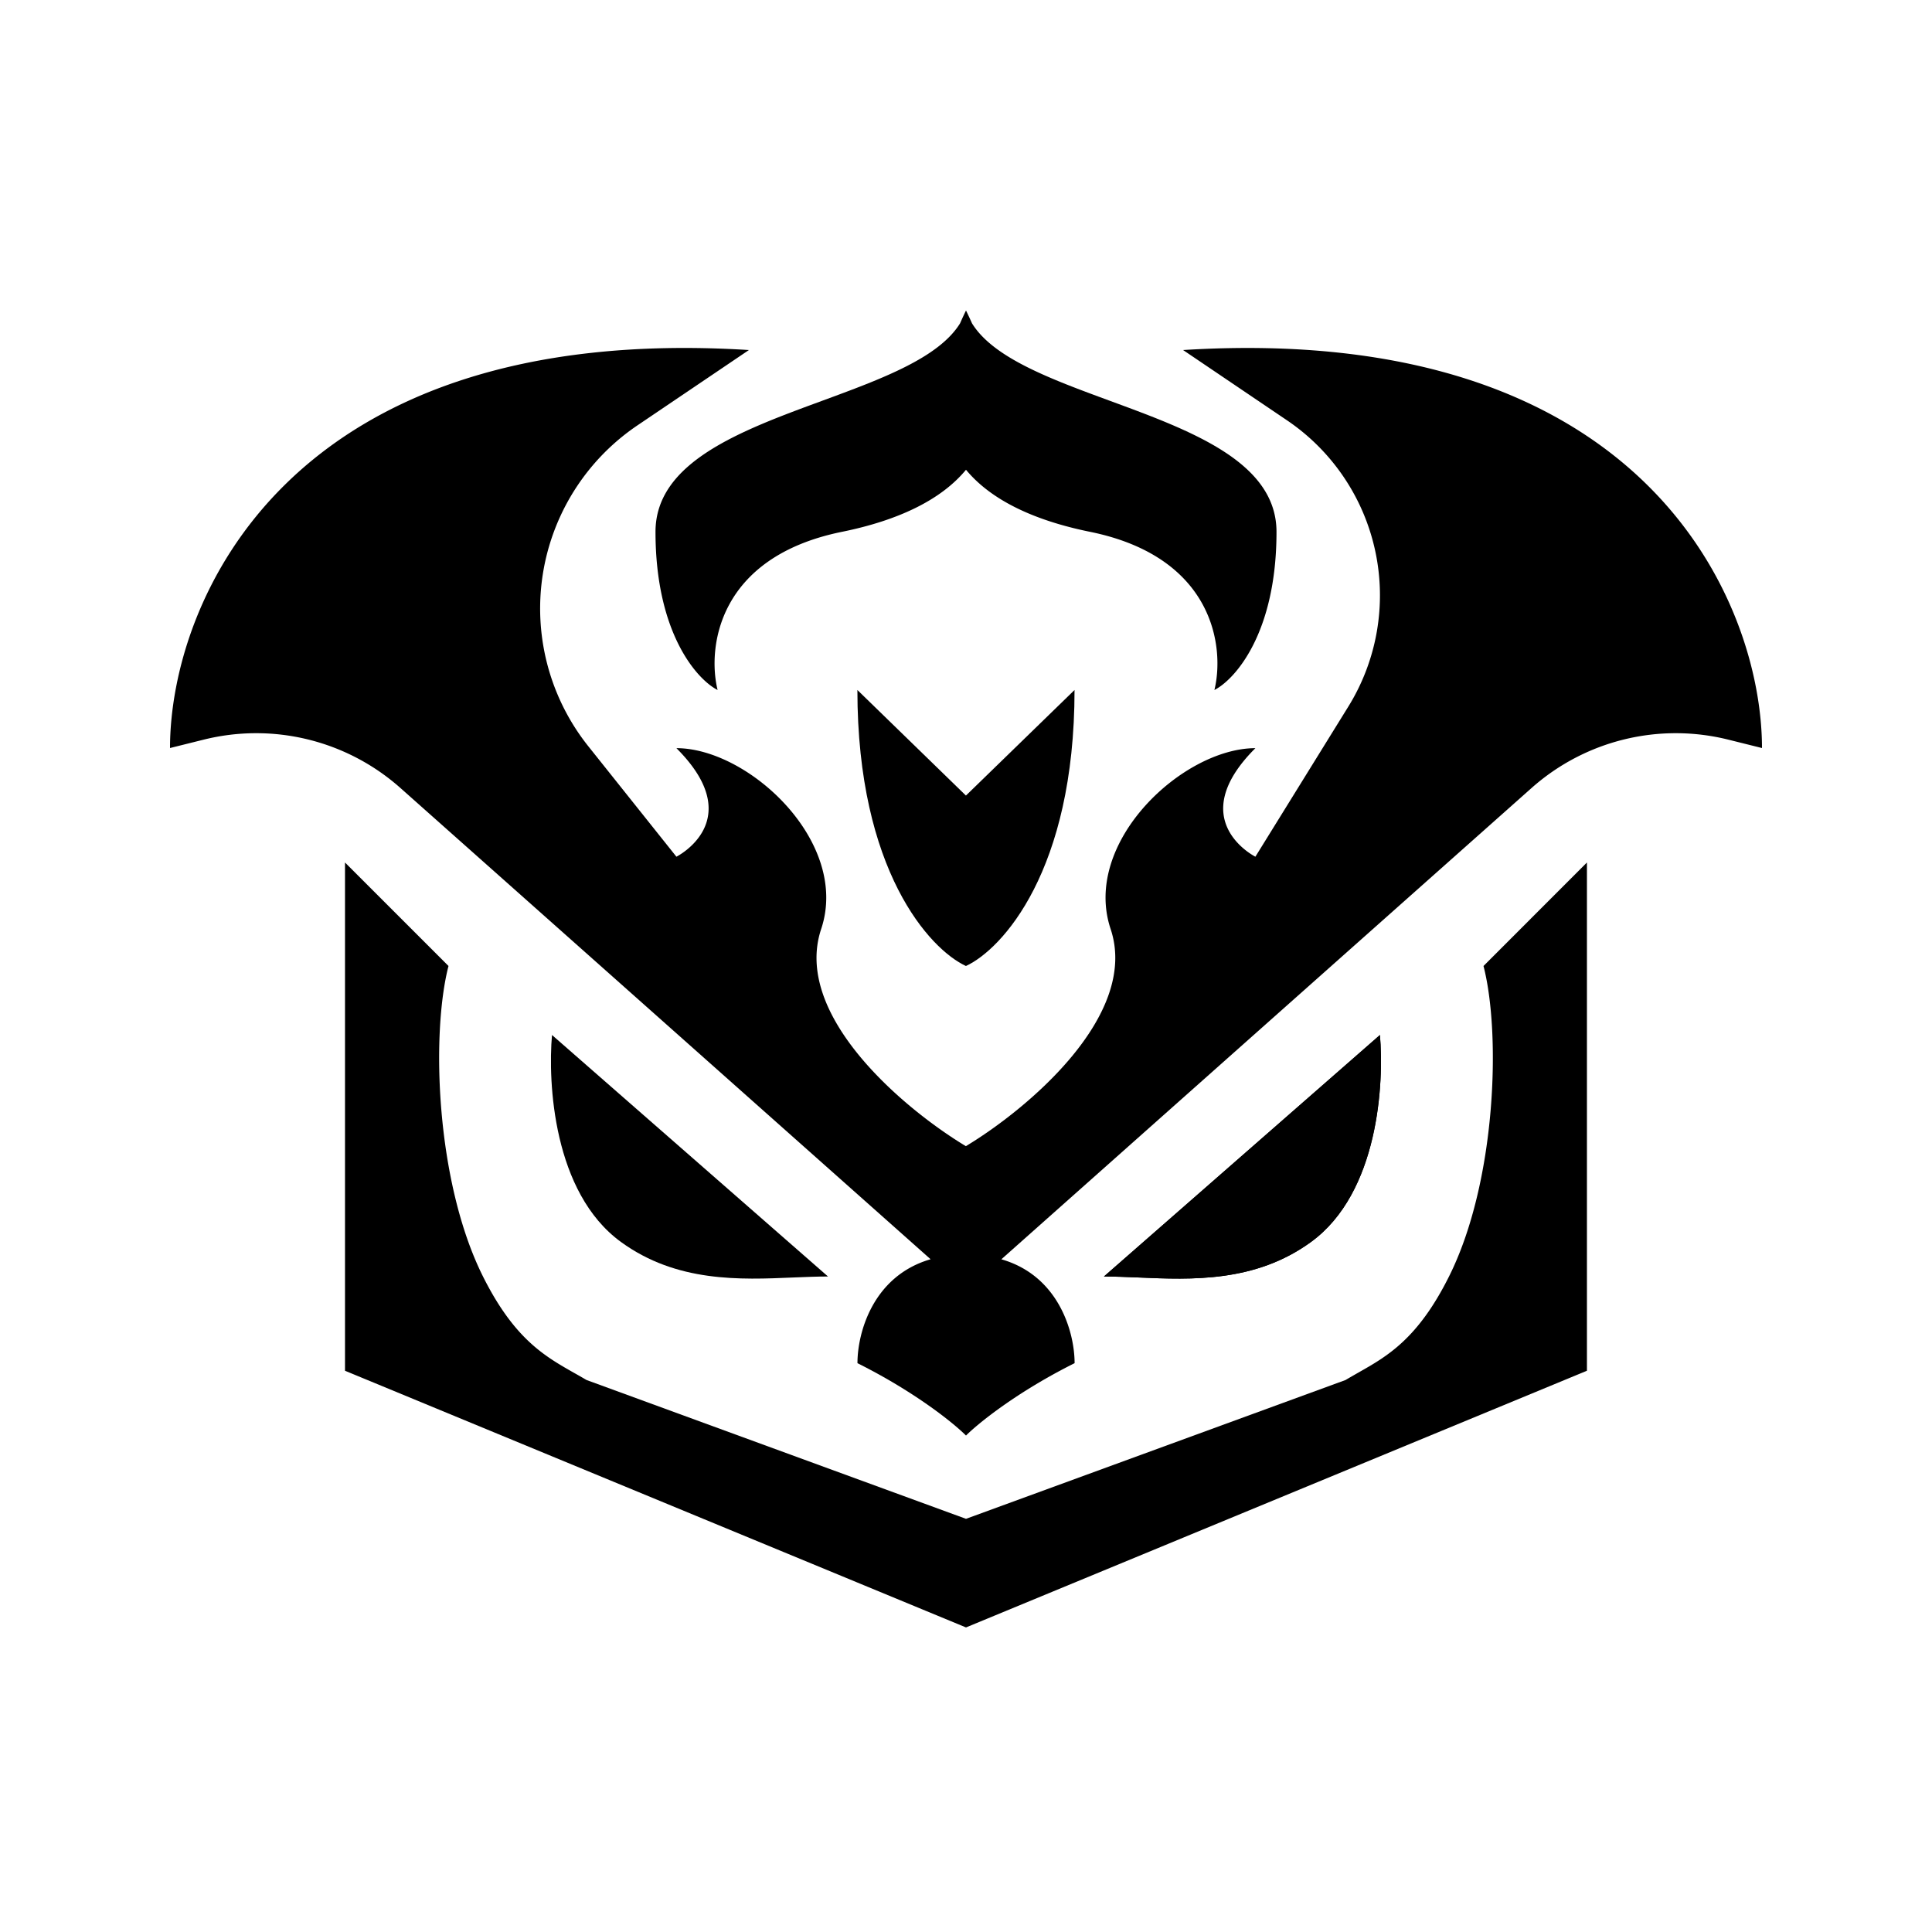 <svg viewBox="0 0 28 28"><path d="M9.5 7.708c0-1.011 1.233-1.465 2.414-1.899.859-.316 1.69-.621 2-1.123A4.84 4.84 0 0 1 14 4.5c.031.063.06.125.087.186.31.502 1.14.807 1.999 1.123 1.18.434 2.414.888 2.414 1.9 0 1.466-.6 2.138-.9 2.291.15-.611 0-1.925-1.8-2.292-.81-.164-1.436-.459-1.8-.9-.364.441-.99.736-1.8.9-1.8.367-1.95 1.68-1.8 2.292-.3-.153-.9-.825-.9-2.292Z"/><path d="m14.513 18.25 7.684-6.83a3.147 3.147 0 0 1 2.853-.7l.486.121c0-2.097-1.678-6.187-8.39-5.768L18.65 6.09a3.063 3.063 0 0 1 .89 4.152l-1.346 2.174s-1.05-.525 0-1.573c-1.05 0-2.518 1.363-2.098 2.621.42 1.259-1.224 2.622-2.098 3.147-.874-.525-2.517-1.888-2.097-3.147.42-1.258-1.049-2.621-2.098-2.621 1.05 1.048 0 1.573 0 1.573L8.53 10.82a3.203 3.203 0 0 1 .708-4.655l1.616-1.092c-6.712-.42-8.39 3.67-8.39 5.768l.486-.121a3.147 3.147 0 0 1 2.853.7l7.684 6.83c-.834.241-1.06 1.062-1.06 1.506.84.42 1.399.874 1.573 1.049.175-.175.735-.63 1.574-1.049 0-.444-.226-1.265-1.06-1.505Z"/><path d="m15.573 10-1.574 1.53L12.426 10c0 2.618 1.049 3.758 1.573 4 .525-.242 1.574-1.382 1.574-4Z"/><path d="M6.5 14 5 12.5v7.366l9 3.72 8.999-3.72V12.5L21.5 14c.254.983.185 3.13-.5 4.5-.452.905-.894 1.155-1.316 1.394-.061.035-.123.07-.183.106L14 22.012 8.5 20a8.113 8.113 0 0 0-.185-.106c-.42-.239-.863-.49-1.315-1.394-.685-1.37-.754-3.517-.5-4.5Z"/><path d="M12 18.5 8 15c-.06.687.015 2.284 1 3 .807.587 1.724.548 2.505.514.172-.007.338-.014.495-.014Zm7.999-3.5-4 3.5c.157 0 .323.007.495.014.781.034 1.699.073 2.506-.514.985-.716 1.059-2.313.999-3Z"/><path d="m19.999 15-4 3.5c.156 0 .322.007.495.014.78.034 1.698.073 2.505-.514.985-.716 1.06-2.313 1-3Z"/></svg>